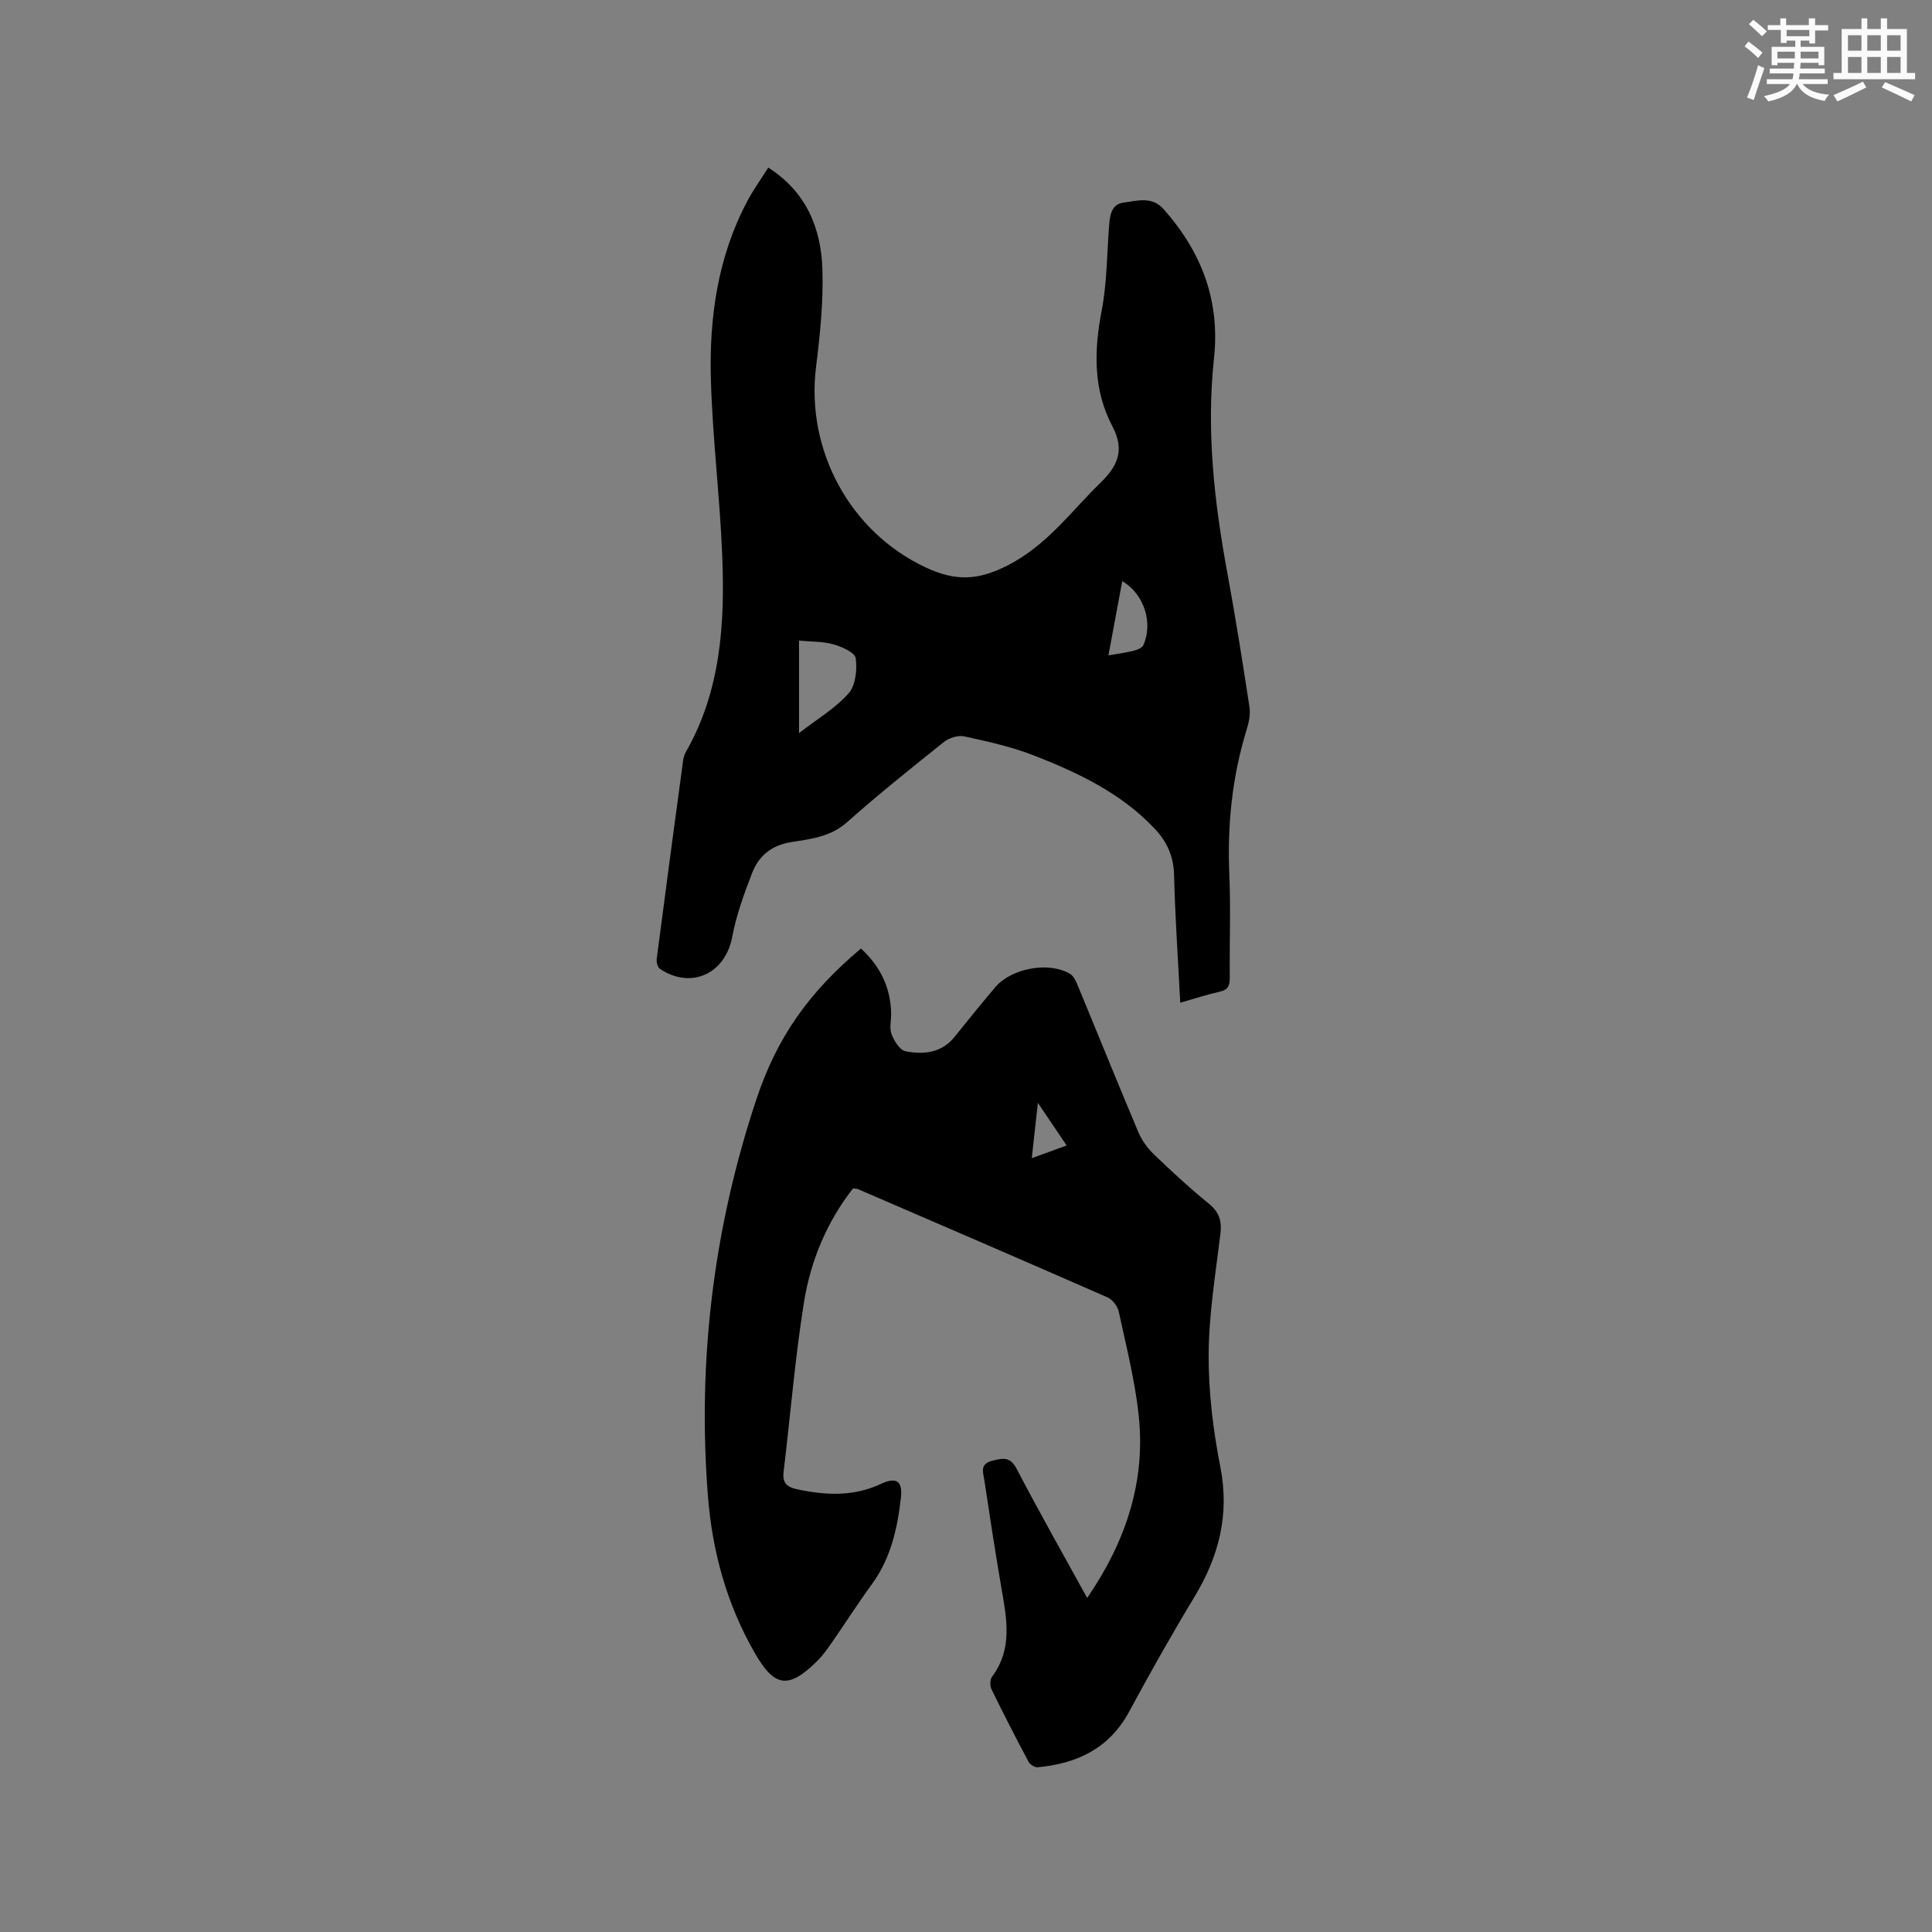 <svg enable-background="new 0 0 400 400" viewBox="0 0 400 400" xmlns="http://www.w3.org/2000/svg"><rect x="0" y="0" width="400" height="400" fill="#808080" stroke="none"/><path d="m244.36 207.6c-.46-9.05-1.07-17.72-1.28-26.39-.09-3.89-1.44-6.92-4.03-9.66-6.96-7.37-15.87-11.58-25.07-15.17-4.6-1.79-9.5-2.86-14.34-3.92-1.27-.28-3.13.31-4.2 1.15-6.79 5.42-13.58 10.86-20.08 16.63-3.38 3.01-7.47 3.47-11.44 4.09-4.18.65-6.82 2.84-8.21 6.44-1.67 4.3-3.27 8.72-4.12 13.23-1.43 7.59-8.49 10.92-14.96 6.59-.49-.33-.75-1.43-.66-2.11 1.77-13.66 3.61-27.31 5.45-40.95.08-.62.25-1.28.56-1.81 7.27-12.68 8.11-26.62 7.55-40.69-.48-12.17-2.01-24.3-2.35-36.47-.36-12.81 1.41-25.39 7.56-36.95 1.23-2.32 2.78-4.47 4.32-6.91 7.9 5.04 10.94 12.56 11.21 21.06.22 6.73-.49 13.54-1.32 20.24-2.12 17.18 6.99 34.08 22.62 41.44 6.27 2.96 10.95 2.76 17.15-.43 8.13-4.19 13.07-11.19 19.24-17.18 3.66-3.55 4.82-6.88 2.36-11.54-4.04-7.66-3.82-15.71-2.22-24.05 1.09-5.68 1.07-11.58 1.52-17.38.17-2.2.41-4.58 3.04-4.92 2.8-.37 5.85-1.36 8.28 1.39 7.83 8.85 11.7 18.91 10.4 30.91-1.62 14.99.08 29.82 2.8 44.57 1.69 9.16 3.14 18.37 4.55 27.58.23 1.49-.12 3.17-.58 4.65-3.03 9.82-4.03 19.84-3.59 30.1.3 7.09.02 14.21.09 21.31.02 1.62-.38 2.51-2.11 2.88-2.64.58-5.22 1.44-8.14 2.27zm-78.93-74.97v19.15c3.78-2.93 7.52-5.13 10.26-8.22 1.46-1.65 1.8-4.91 1.48-7.28-.16-1.17-2.85-2.37-4.59-2.87-2.19-.62-4.58-.54-7.15-.78zm64.06 3.06c2.21-.39 3.78-.59 5.3-.98.71-.18 1.68-.58 1.93-1.14 2.08-4.68.11-10.63-4.37-13.25-.93 4.98-1.85 9.91-2.86 15.37z" fill="#010000"/><path d="m225.09 330.84c8.03-11.74 12.14-24.12 10.66-37.84-.78-7.23-2.59-14.35-4.13-21.47-.24-1.12-1.32-2.49-2.36-2.94-17.16-7.54-34.37-14.94-51.57-22.37-.28-.12-.61-.1-1.08-.17-5.46 6.97-8.79 15.03-10.17 23.64-1.85 11.59-2.79 23.32-4.2 34.99-.28 2.28.6 3.19 2.75 3.65 5.93 1.26 11.71 1.57 17.41-1.11 3.16-1.49 4.52-.59 4.12 2.89-.72 6.33-2.08 12.49-5.97 17.83-2.93 4.02-5.61 8.23-8.45 12.31-.9 1.3-1.85 2.61-2.97 3.71-5.86 5.77-8.75 5.38-12.78-1.59-5.85-10.1-8.88-21.13-9.78-32.61-2.19-28 1.14-55.42 10.01-82.1 4.3-12.92 10.83-22.15 21.67-31.28 3.91 3.59 6.12 7.96 6.25 13.33.04 1.48-.4 3.12.09 4.41.53 1.4 1.72 3.32 2.91 3.54 3.68.7 7.39.39 10.08-2.93 2.8-3.46 5.59-6.94 8.47-10.33 3.36-3.96 11.09-5.38 15.48-2.78.79.47 1.28 1.62 1.67 2.56 4.17 10.07 8.25 20.19 12.49 30.24.71 1.68 1.89 3.3 3.21 4.57 3.67 3.53 7.41 7 11.36 10.2 2.17 1.76 2.74 3.59 2.41 6.28-1.01 8.31-2.39 16.64-2.43 24.97-.04 7.77.92 15.65 2.42 23.28 1.95 9.93-.33 18.58-5.41 26.98-4.71 7.78-9.17 15.71-13.49 23.71-4.11 7.6-10.78 10.73-18.92 11.48-.6.06-1.58-.56-1.89-1.13-2.64-4.95-5.2-9.95-7.66-14.99-.35-.71-.34-2.03.1-2.62 4.36-5.84 3.01-12.18 1.91-18.56-1.27-7.41-2.4-14.85-3.53-22.29-.24-1.57-.94-3.23 1.74-3.89 2.31-.57 3.67-.81 5.01 1.76 4.6 8.82 9.51 17.48 14.57 26.67zm-10.21-102.51c-.47 4.31-.84 7.67-1.26 11.46 2.64-.96 4.76-1.74 7.22-2.63-1.96-2.91-3.69-5.46-5.96-8.83z" fill="#010000"/><g fill="#fafafb"><path d="m361.2 9.6.8-1c.9.7 1.9 1.4 2.9 2.3l-.9 1.1c-1-1-2-1.8-2.8-2.4zm.5 10.6c.9-2.1 1.6-4.3 2.3-6.7.4.2.8.4 1.3.6-.7 2.1-1.5 4.3-2.2 6.6zm.4-15.2.9-.9c1 .8 2 1.6 2.8 2.4l-1 1c-.9-.9-1.8-1.7-2.7-2.5zm12.5-1.2h1.2v1.4h2.7v1.1h-2.7v2.7h-1.2v-.6h-1.8v1.3h4.9v3.8h-1.2v-.5h-3.7c0 .4-.1.9-.1 1.2h5.1v1h-5.2c0 .5-.1.9-.2 1.2h6v1h-5.2c1.1 1.3 2.9 2 5.5 2.2-.4.4-.7.8-.9 1.3-2.9-.5-4.8-1.6-5.7-3.5h-.1c-.8 1.7-2.7 2.9-5.9 3.6-.2-.4-.6-.8-.9-1.1 2.8-.6 4.6-1.4 5.4-2.5h-4.8v-1h5.3c.1-.3.2-.7.2-1.2h-4.9v-1h5c0-.4 0-.8.1-1.2h-3.5v.5h-1.2v-3.8h4.9v-1.3h-1.8v.5h-1.2v-2.7h-2.7v-1h2.6v-1.4h1.2v1.4h4.7v-1.4zm-6.6 8.3h3.6c0-.4 0-.9 0-1.4h-3.6zm1.9-4.6h4.7v-1.3h-4.7zm6.6 3.2h-3.7v1.4h3.7z"/><path d="m385.3 3.8h1.3v2.2h2.8v-2.2h1.3v2.2h4.1v9.1h1.7v1.3h-16.9v-1.3h1.7v-9.1h4.1v-2.2zm.4 13.1.7 1.2c-1.8.9-3.8 1.9-6 2.9-.2-.4-.5-.8-.8-1.3 2.3-1 4.3-1.9 6.1-2.8zm-3.1-6.4h2.8v-3.2h-2.8zm0 4.6h2.8v-3.3h-2.8zm4-4.6h2.8v-3.2h-2.8zm0 4.6h2.8v-3.3h-2.8zm3.7 1.9c2.1.9 4.1 1.8 6.1 2.7l-.7 1.3c-2.2-1.1-4.2-2-6.1-2.9zm3.2-9.7h-2.8v3.2h2.8zm-2.8 7.8h2.8v-3.3h-2.8z"/></g></svg>